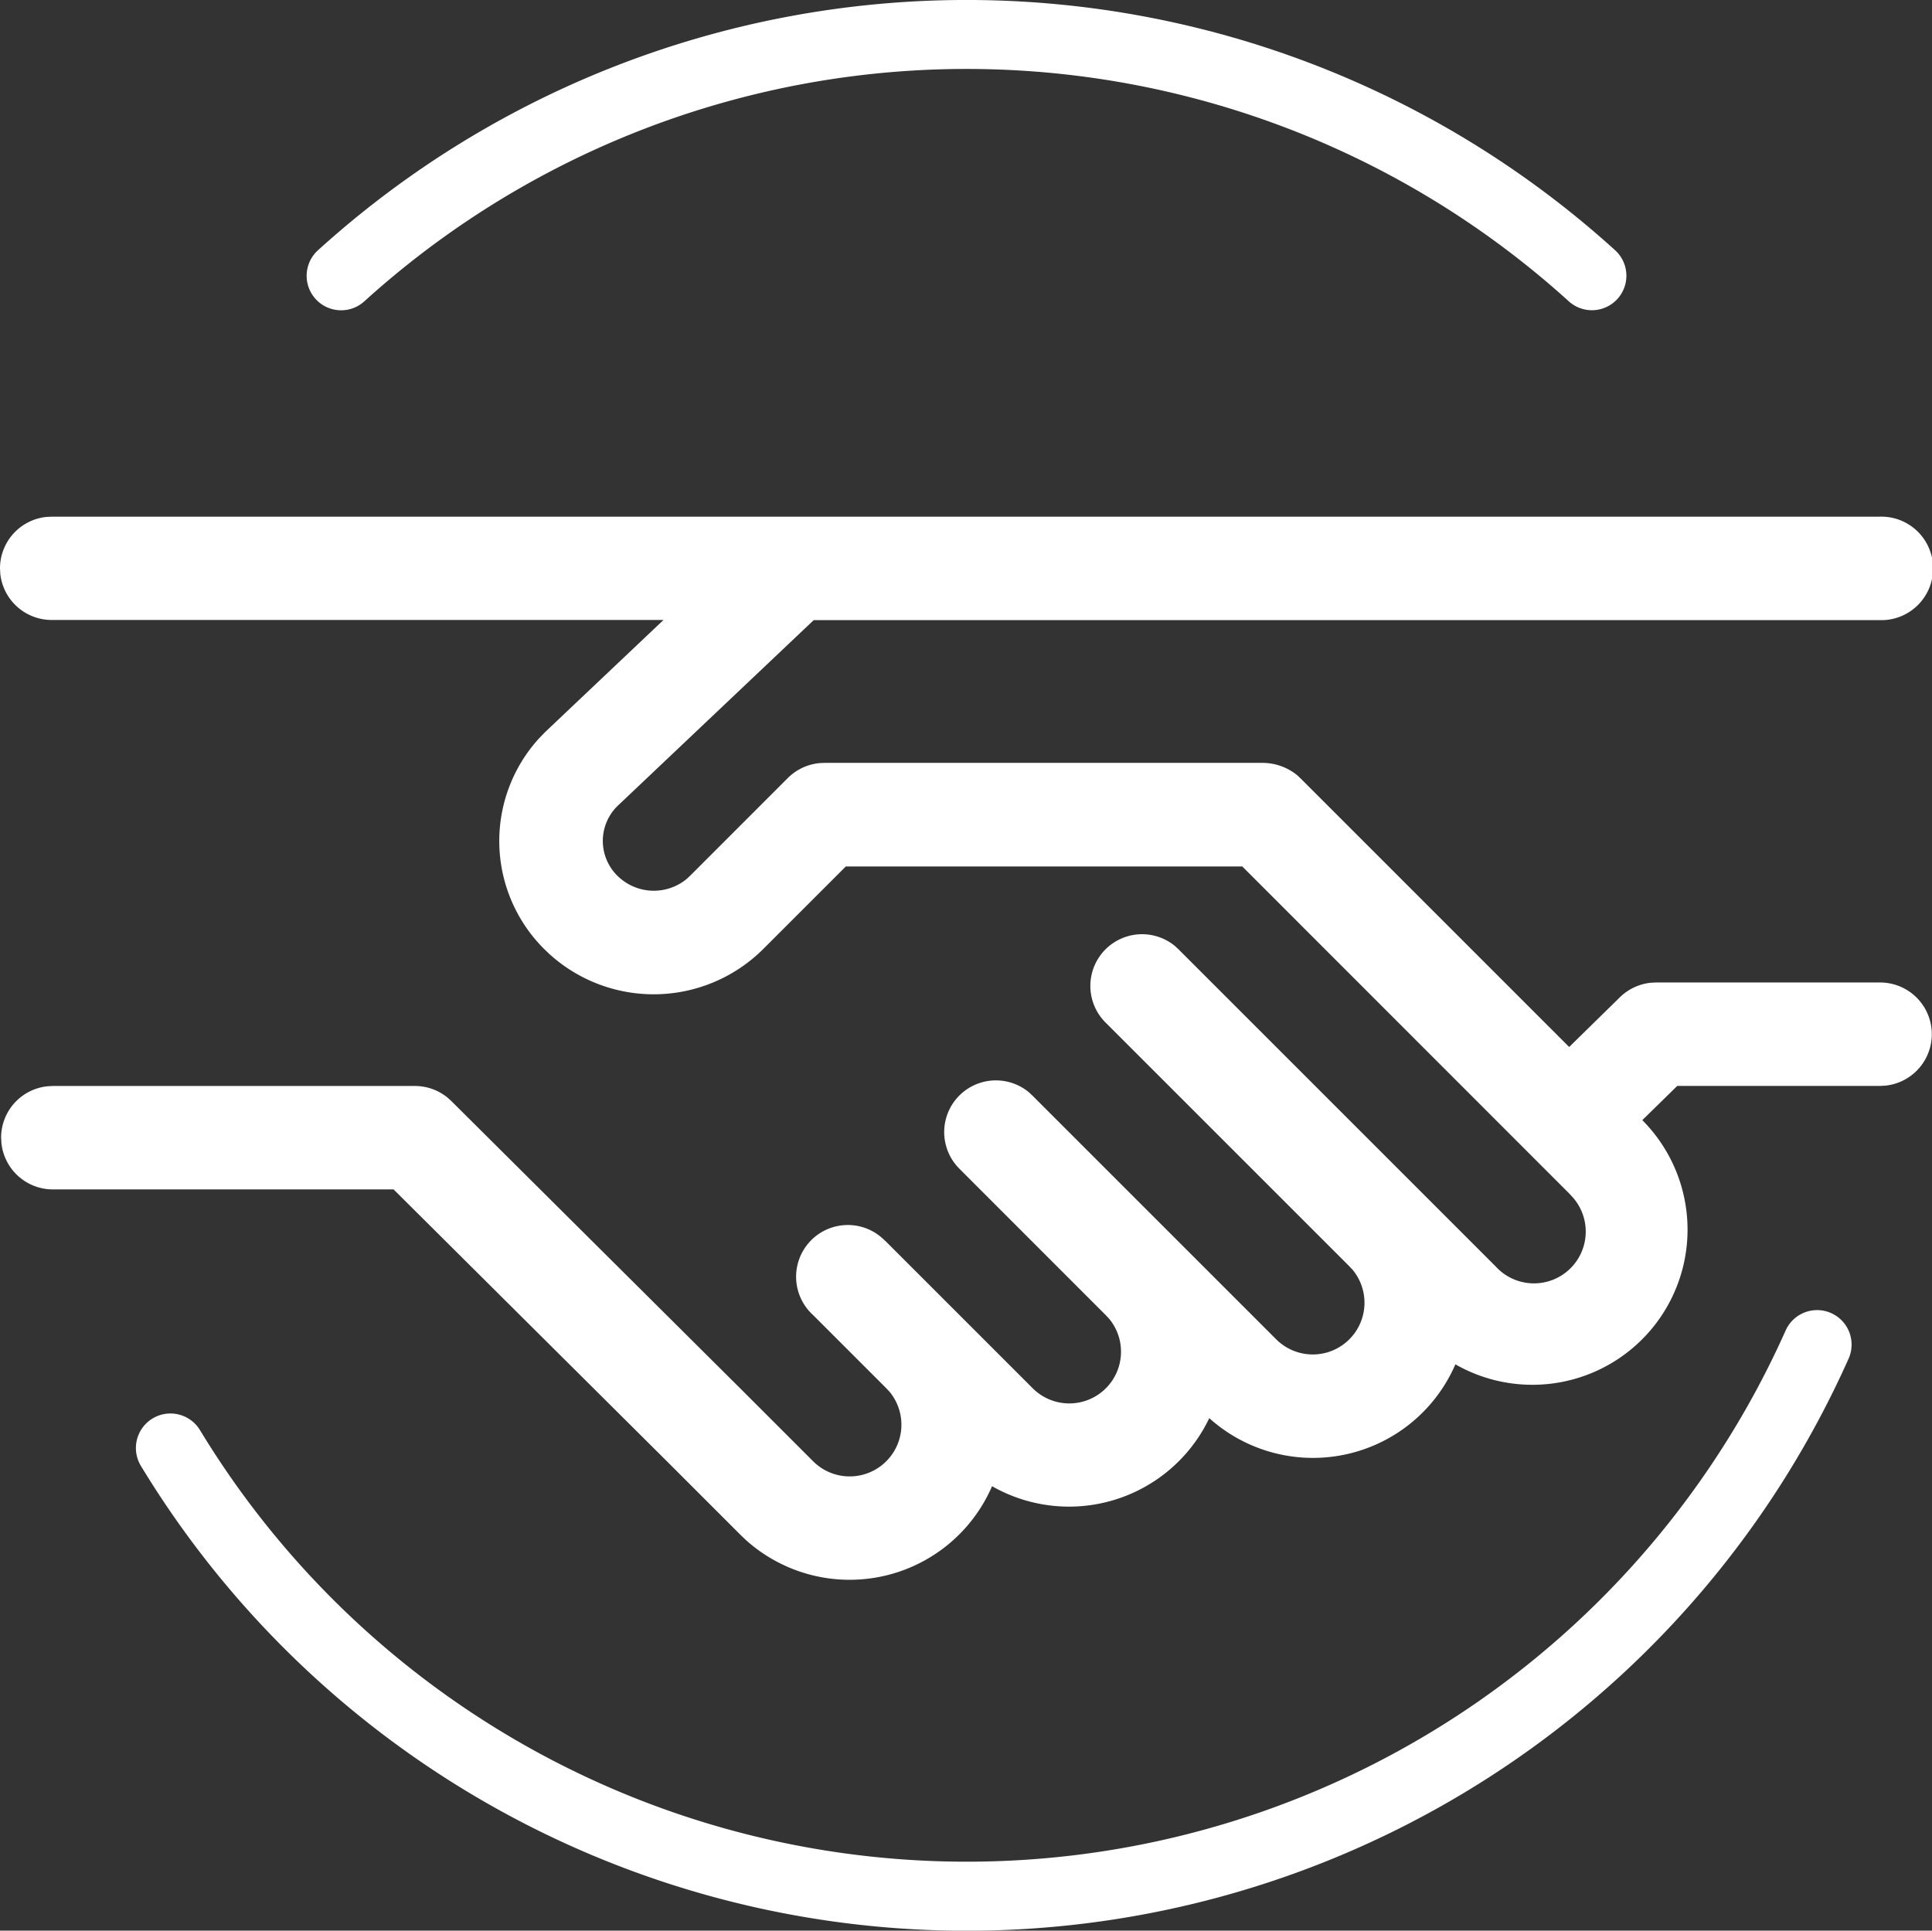 <svg xmlns="http://www.w3.org/2000/svg" width="56.033" height="56" viewBox="0 0 56.033 56">
  <rect x="0" y="0" width="56.033" height="56" fill="#333333" stroke="none"/>
  <g id="_4._Illustrations_2._Iconography_Relationship" data-name="4. Illustrations / 2. Iconography / Relationship" transform="translate(0.033 0)">
    <path id="Colour" d="M4.087,42.521A1,1,0,1,1,5.8,41.482a26.01,26.01,0,0,0,45.988-2.889,1,1,0,0,1,1.826.816A28.011,28.011,0,0,1,4.087,42.521Zm17.528,2.132-.153-.147-2.119-2.119L11.415,34.5H1.533A1.5,1.5,0,0,1,.041,33.153L.032,33A1.5,1.5,0,0,1,1.38,31.508l.153-.008h10.5a1.5,1.5,0,0,1,.948.338l.11.1,8.371,8.327,2.121,2.121A1.5,1.5,0,0,0,25.8,40.37l-.1-.107-2.121-2.121A1.5,1.5,0,0,1,25.6,35.924l.107.1,4.243,4.243a1.5,1.5,0,0,0,2.219-2.014l-.1-.107L27.825,33.9a1.5,1.5,0,0,1,2.014-2.219l.107.1,7.071,7.071a1.5,1.5,0,0,0,2.218-2.014l-.1-.107-7.071-7.071a1.5,1.5,0,0,1,2.014-2.219l.107.1,9.193,9.193A1.5,1.5,0,0,0,45.6,34.714l-.1-.107L36.03,25.133h-11.5l-2.389,2.389a4.5,4.5,0,0,1-6.211.147l-.153-.147a4.42,4.42,0,0,1-.148-6.1l.179-.186,3.435-3.253H1.5A1.5,1.5,0,0,1,.008,16.64L0,16.486a1.5,1.5,0,0,1,1.346-1.492l.154-.007h53a1.5,1.5,0,0,1,.127,3l-.127,0H23.6l-5.7,5.4a1.419,1.419,0,0,0,0,2.009,1.5,1.5,0,0,0,2.014.1l.107-.1,2.828-2.829a1.506,1.506,0,0,1,.913-.432l.149-.007H36.632a1.6,1.6,0,0,1,.986.355l.107.1,7.785,7.786,1.472-1.443a1.5,1.5,0,0,1,.9-.421l.147-.007h6.5a1.5,1.5,0,0,1,.153,2.992l-.153.008H48.645l-1.014.993a4.5,4.5,0,0,1-5.421,7.083,4.5,4.5,0,0,1-7.138,1.561,4.506,4.506,0,0,1-6.3,1.974,4.5,4.5,0,0,1-7.16,1.542ZM45.5,8.741a26,26,0,0,0-34.934,0A1,1,0,1,1,9.222,7.259a28,28,0,0,1,37.621,0A1,1,0,0,1,45.5,8.741Z" transform="translate(-0.033)" fill="#fff"/>
  </g>
</svg>